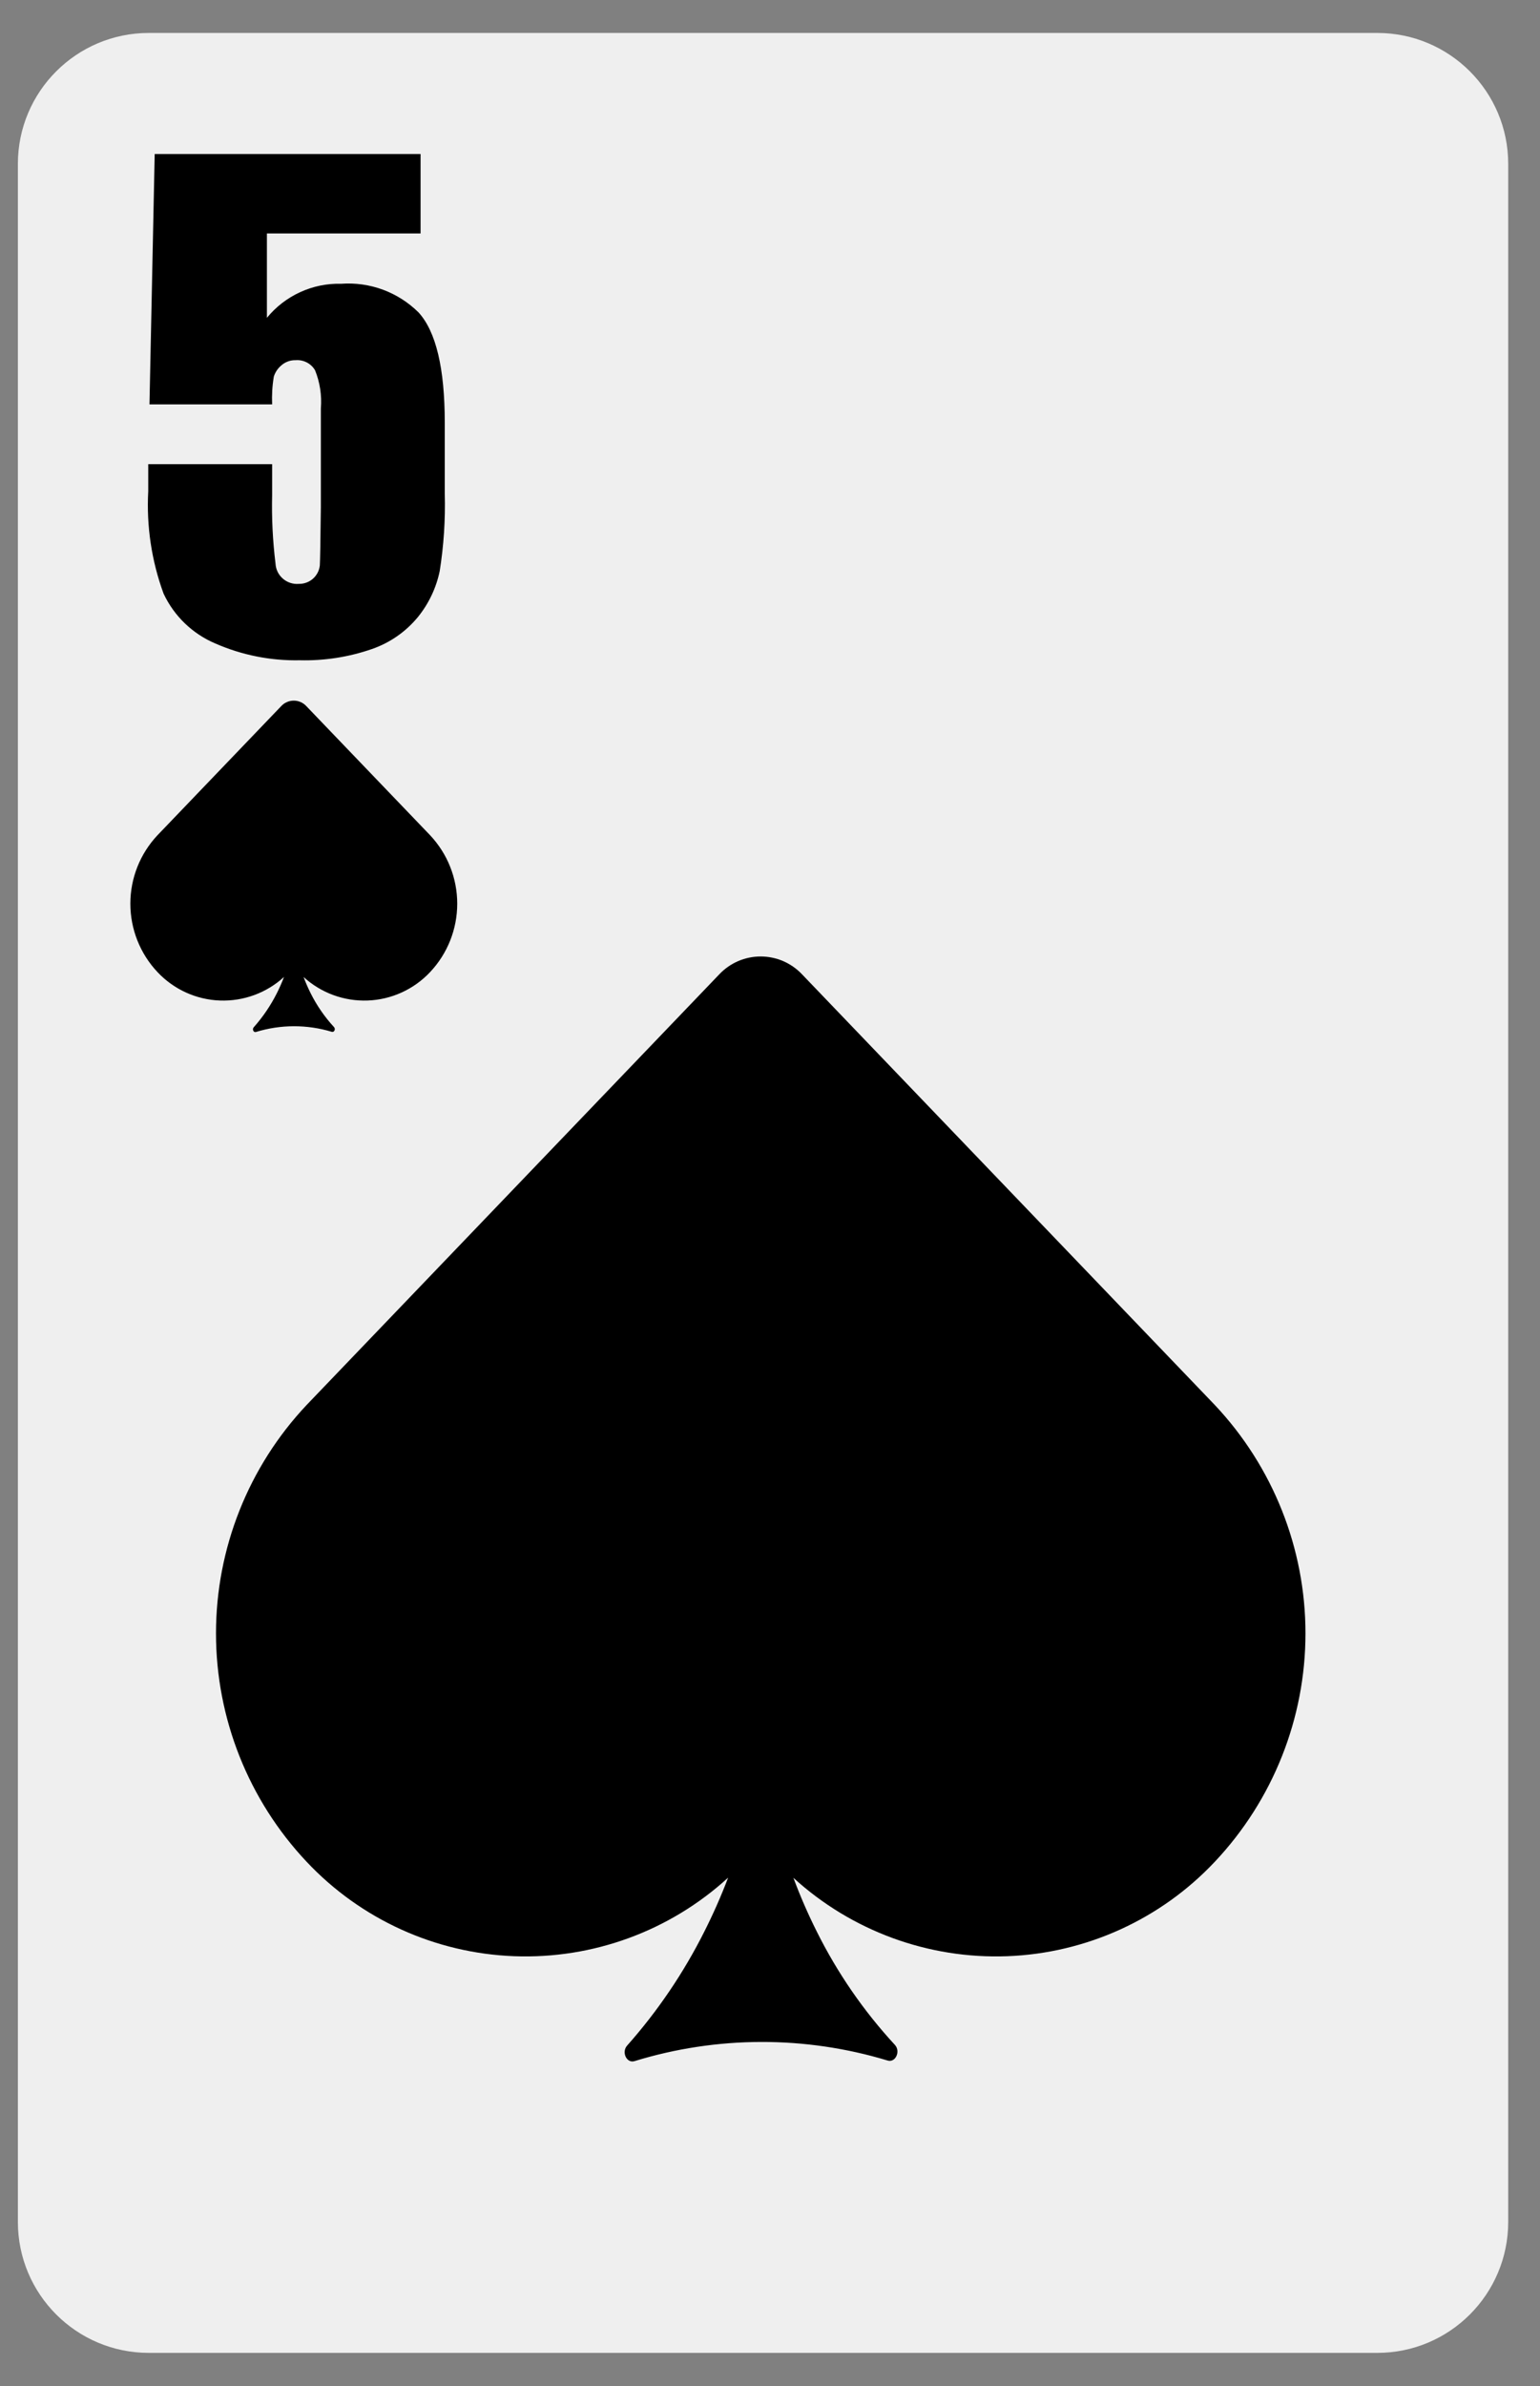 <svg width="31" height="48" viewBox="0 0 31 48" fill="none" xmlns="http://www.w3.org/2000/svg">
<rect x="0" y="0" width="31" height="48" fill="#808080" stroke="none"/>
<path d="M27.725 0.663H2.995C1.54 0.663 0.36 1.843 0.36 3.298V44.699C0.36 46.154 1.54 47.334 2.995 47.334H27.725C29.18 47.334 30.36 46.154 30.36 44.699V3.298C30.36 1.843 29.18 0.663 27.725 0.663Z" fill="#EFEFEF"/>
<path d="M24.453 28.264L16.144 19.6C16.037 19.487 15.908 19.397 15.765 19.335C15.622 19.274 15.467 19.242 15.312 19.242C15.156 19.242 15.002 19.274 14.859 19.335C14.716 19.397 14.587 19.487 14.48 19.6L6.173 28.264C5.001 29.507 4.348 31.151 4.348 32.859C4.348 34.568 5.001 36.212 6.173 37.455C7.262 38.612 8.762 39.294 10.35 39.354C11.937 39.414 13.485 38.846 14.657 37.774C14.517 38.143 14.357 38.504 14.179 38.857C13.763 39.686 13.24 40.458 12.624 41.152C12.506 41.284 12.614 41.513 12.772 41.465C14.432 40.955 16.206 40.95 17.868 41.453C18.026 41.501 18.134 41.268 18.014 41.138C17.384 40.456 16.855 39.688 16.441 38.857C16.265 38.506 16.108 38.145 15.971 37.777C17.144 38.847 18.691 39.414 20.278 39.354C21.865 39.294 23.365 38.611 24.453 37.455C25.625 36.212 26.279 34.568 26.279 32.859C26.279 31.151 25.625 29.507 24.453 28.264Z" fill="black"/>
<path d="M8.656 16.801L6.163 14.202C6.131 14.168 6.092 14.141 6.049 14.123C6.006 14.104 5.96 14.095 5.914 14.095C5.867 14.095 5.821 14.104 5.778 14.123C5.735 14.141 5.696 14.168 5.664 14.202L3.172 16.801C2.82 17.174 2.624 17.667 2.624 18.18C2.624 18.692 2.82 19.186 3.172 19.558C3.499 19.905 3.949 20.11 4.425 20.128C4.901 20.146 5.365 19.976 5.717 19.654C5.675 19.765 5.627 19.873 5.574 19.979C5.449 20.228 5.292 20.459 5.107 20.667C5.072 20.707 5.104 20.776 5.152 20.761C5.649 20.608 6.182 20.607 6.68 20.758C6.728 20.772 6.76 20.702 6.724 20.663C6.535 20.458 6.376 20.228 6.252 19.979C6.199 19.873 6.152 19.765 6.111 19.655C6.463 19.976 6.927 20.146 7.403 20.128C7.879 20.11 8.329 19.905 8.656 19.558C9.008 19.186 9.204 18.692 9.204 18.18C9.204 17.667 9.008 17.174 8.656 16.801Z" fill="black"/>
<path d="M8.466 3.098V4.696H5.373V6.394C5.553 6.173 5.782 5.997 6.041 5.878C6.3 5.759 6.582 5.701 6.867 5.709C7.153 5.688 7.44 5.729 7.709 5.828C7.978 5.928 8.222 6.084 8.426 6.286C8.777 6.671 8.953 7.41 8.953 8.505V9.931C8.967 10.453 8.933 10.974 8.851 11.49C8.781 11.826 8.632 12.141 8.416 12.409C8.172 12.707 7.851 12.931 7.487 13.057C7.02 13.219 6.528 13.295 6.034 13.283C5.45 13.295 4.871 13.18 4.336 12.946C3.877 12.752 3.505 12.395 3.293 11.943C3.051 11.284 2.946 10.583 2.984 9.882V9.338H5.478V9.962C5.467 10.422 5.49 10.882 5.546 11.338C5.549 11.396 5.564 11.453 5.589 11.505C5.615 11.557 5.65 11.603 5.694 11.641C5.738 11.679 5.789 11.708 5.844 11.726C5.899 11.744 5.957 11.751 6.015 11.746C6.119 11.748 6.22 11.712 6.299 11.643C6.377 11.574 6.427 11.479 6.438 11.375C6.444 11.285 6.451 10.892 6.459 10.196V8.215C6.48 7.954 6.44 7.692 6.342 7.449C6.303 7.382 6.246 7.328 6.177 7.292C6.108 7.256 6.031 7.24 5.953 7.246C5.847 7.243 5.743 7.28 5.663 7.351C5.592 7.41 5.54 7.488 5.512 7.576C5.481 7.761 5.47 7.948 5.478 8.135H3.009L3.114 3.098H8.466Z" fill="black"/>
</svg>

